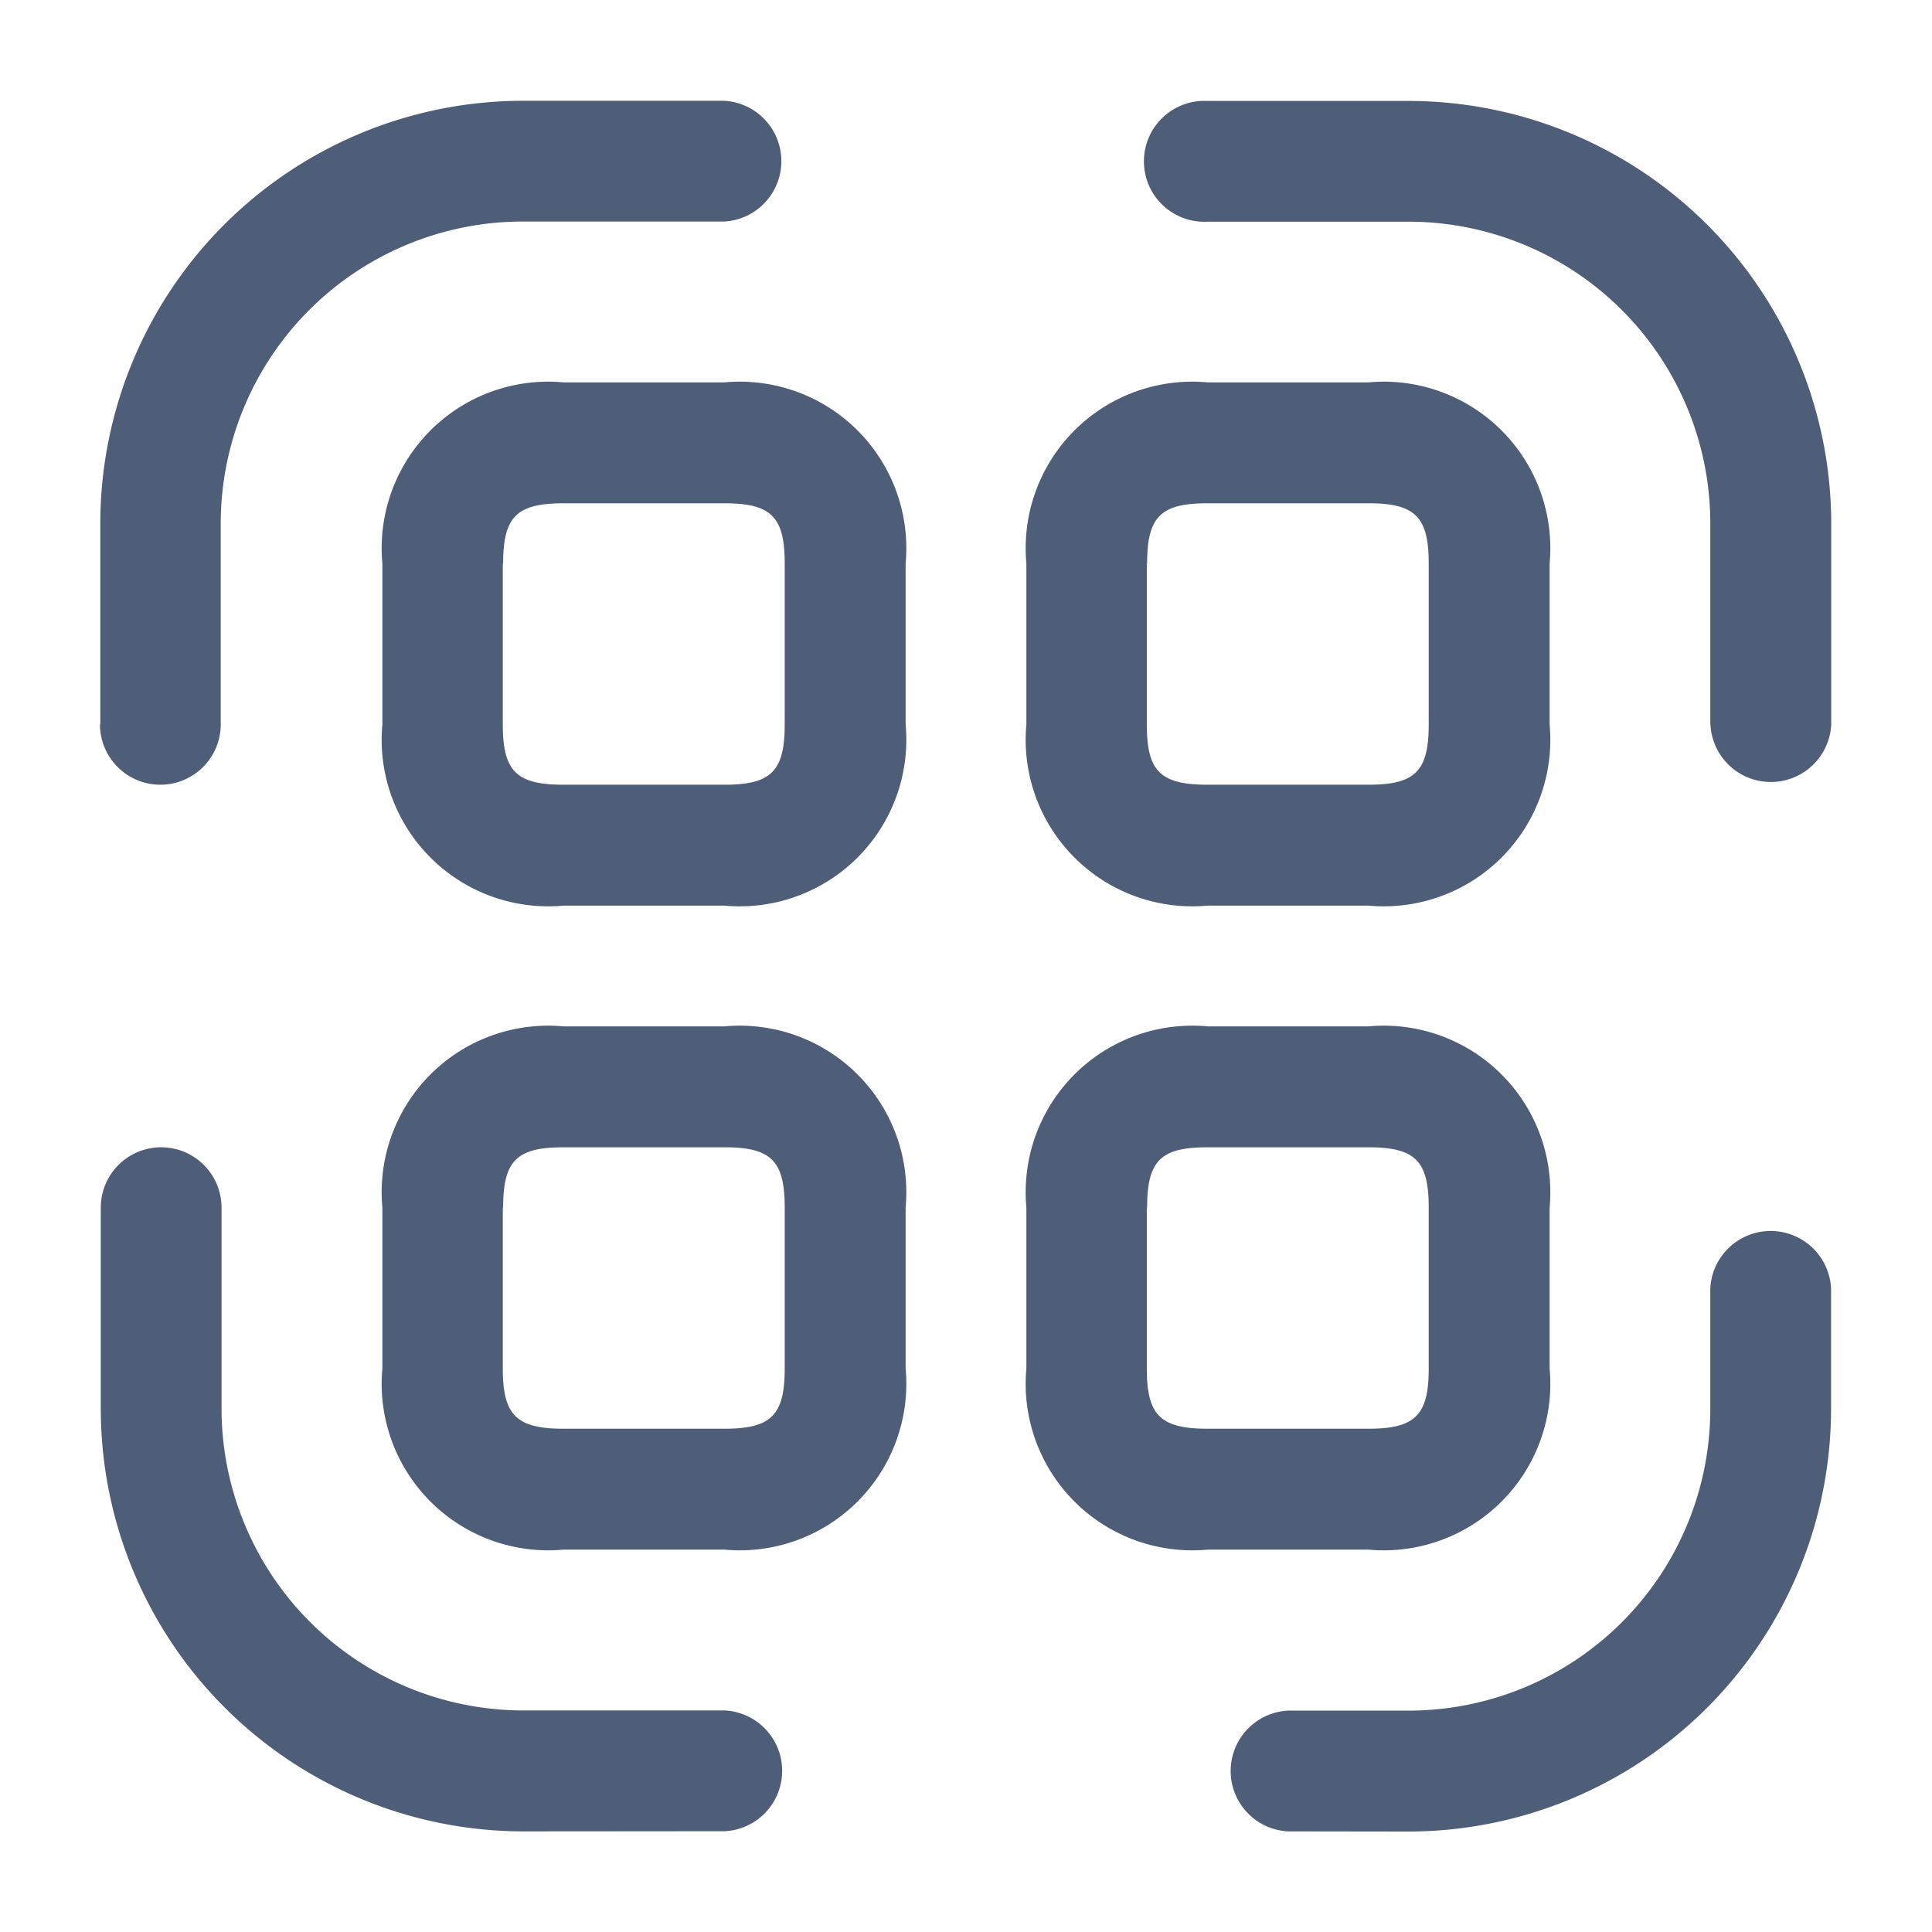 <svg xmlns="http://www.w3.org/2000/svg" width="24" height="24" viewBox="0 0 24 24">
  <g id="scan-barcode" transform="translate(-428 -252)">
    <path id="Union_56" data-name="Union 56" d="M16499.75,20847.947a.751.751,0,0,1,0-1.5h1.5a3.749,3.749,0,0,0,3.746-3.746v-1.5a.751.751,0,0,1,1.5,0v1.5a5.254,5.254,0,0,1-5.248,5.248Zm-9.5,0a5.254,5.254,0,0,1-5.248-5.248v-2.5a.748.748,0,0,1,1.5,0v2.5a3.753,3.753,0,0,0,3.752,3.746h2.5a.751.751,0,0,1,0,1.5Zm8.5-3.5a2.069,2.069,0,0,1-2.25-2.25v-2a2.069,2.069,0,0,1,2.25-2.25h2a2.069,2.069,0,0,1,2.25,2.25v2a2.069,2.069,0,0,1-2.25,2.25Zm-.754-4.25v2c0,.58.168.748.754.748h2c.58,0,.748-.168.748-.748v-2c0-.58-.168-.748-.748-.748h-2C16498.166,20839.449,16498,20839.617,16498,20840.2Zm-7.246,4.25a2.069,2.069,0,0,1-2.25-2.25v-2a2.069,2.069,0,0,1,2.25-2.25h2a2.069,2.069,0,0,1,2.25,2.25v2a2.069,2.069,0,0,1-2.25,2.25Zm-.754-4.25v2c0,.58.168.748.754.748h2c.58,0,.748-.168.748-.748v-2c0-.58-.168-.748-.748-.748h-2C16490.166,20839.449,16490,20839.617,16490,20840.2Zm8.754-3.75a2.069,2.069,0,0,1-2.25-2.25v-2a2.069,2.069,0,0,1,2.25-2.25h2a2.069,2.069,0,0,1,2.25,2.25v2a2.069,2.069,0,0,1-2.25,2.25Zm-.754-4.25v2c0,.58.168.748.754.748h2c.58,0,.748-.168.748-.748v-2c0-.58-.168-.748-.748-.748h-2C16498.166,20831.449,16498,20831.617,16498,20832.2Zm-7.246,4.25a2.069,2.069,0,0,1-2.25-2.25v-2a2.069,2.069,0,0,1,2.25-2.25h2a2.069,2.069,0,0,1,2.25,2.25v2a2.069,2.069,0,0,1-2.25,2.25Zm-.754-4.25v2c0,.58.168.748.754.748h2c.58,0,.748-.168.748-.748v-2c0-.58-.168-.748-.748-.748h-2C16490.166,20831.449,16490,20831.617,16490,20832.2Zm15,2v-2.5a3.749,3.749,0,0,0-3.746-3.746h-2.5a.751.751,0,1,1,0-1.5h2.5a5.254,5.254,0,0,1,5.248,5.248v2.5a.751.751,0,0,1-1.5,0Zm-20,0v-2.5a5.254,5.254,0,0,1,5.248-5.248h2.5a.751.751,0,0,1,0,1.5h-2.5a3.753,3.753,0,0,0-3.752,3.746v2.5a.748.748,0,0,1-1.5,0Z" transform="translate(-16055.75 -20573.197)" fill="#4e5d78"/>
    <path id="Vector" d="M0,0H24V24H0Z" transform="translate(452 276) rotate(180)" fill="none" opacity="0"/>
  </g>
</svg>
